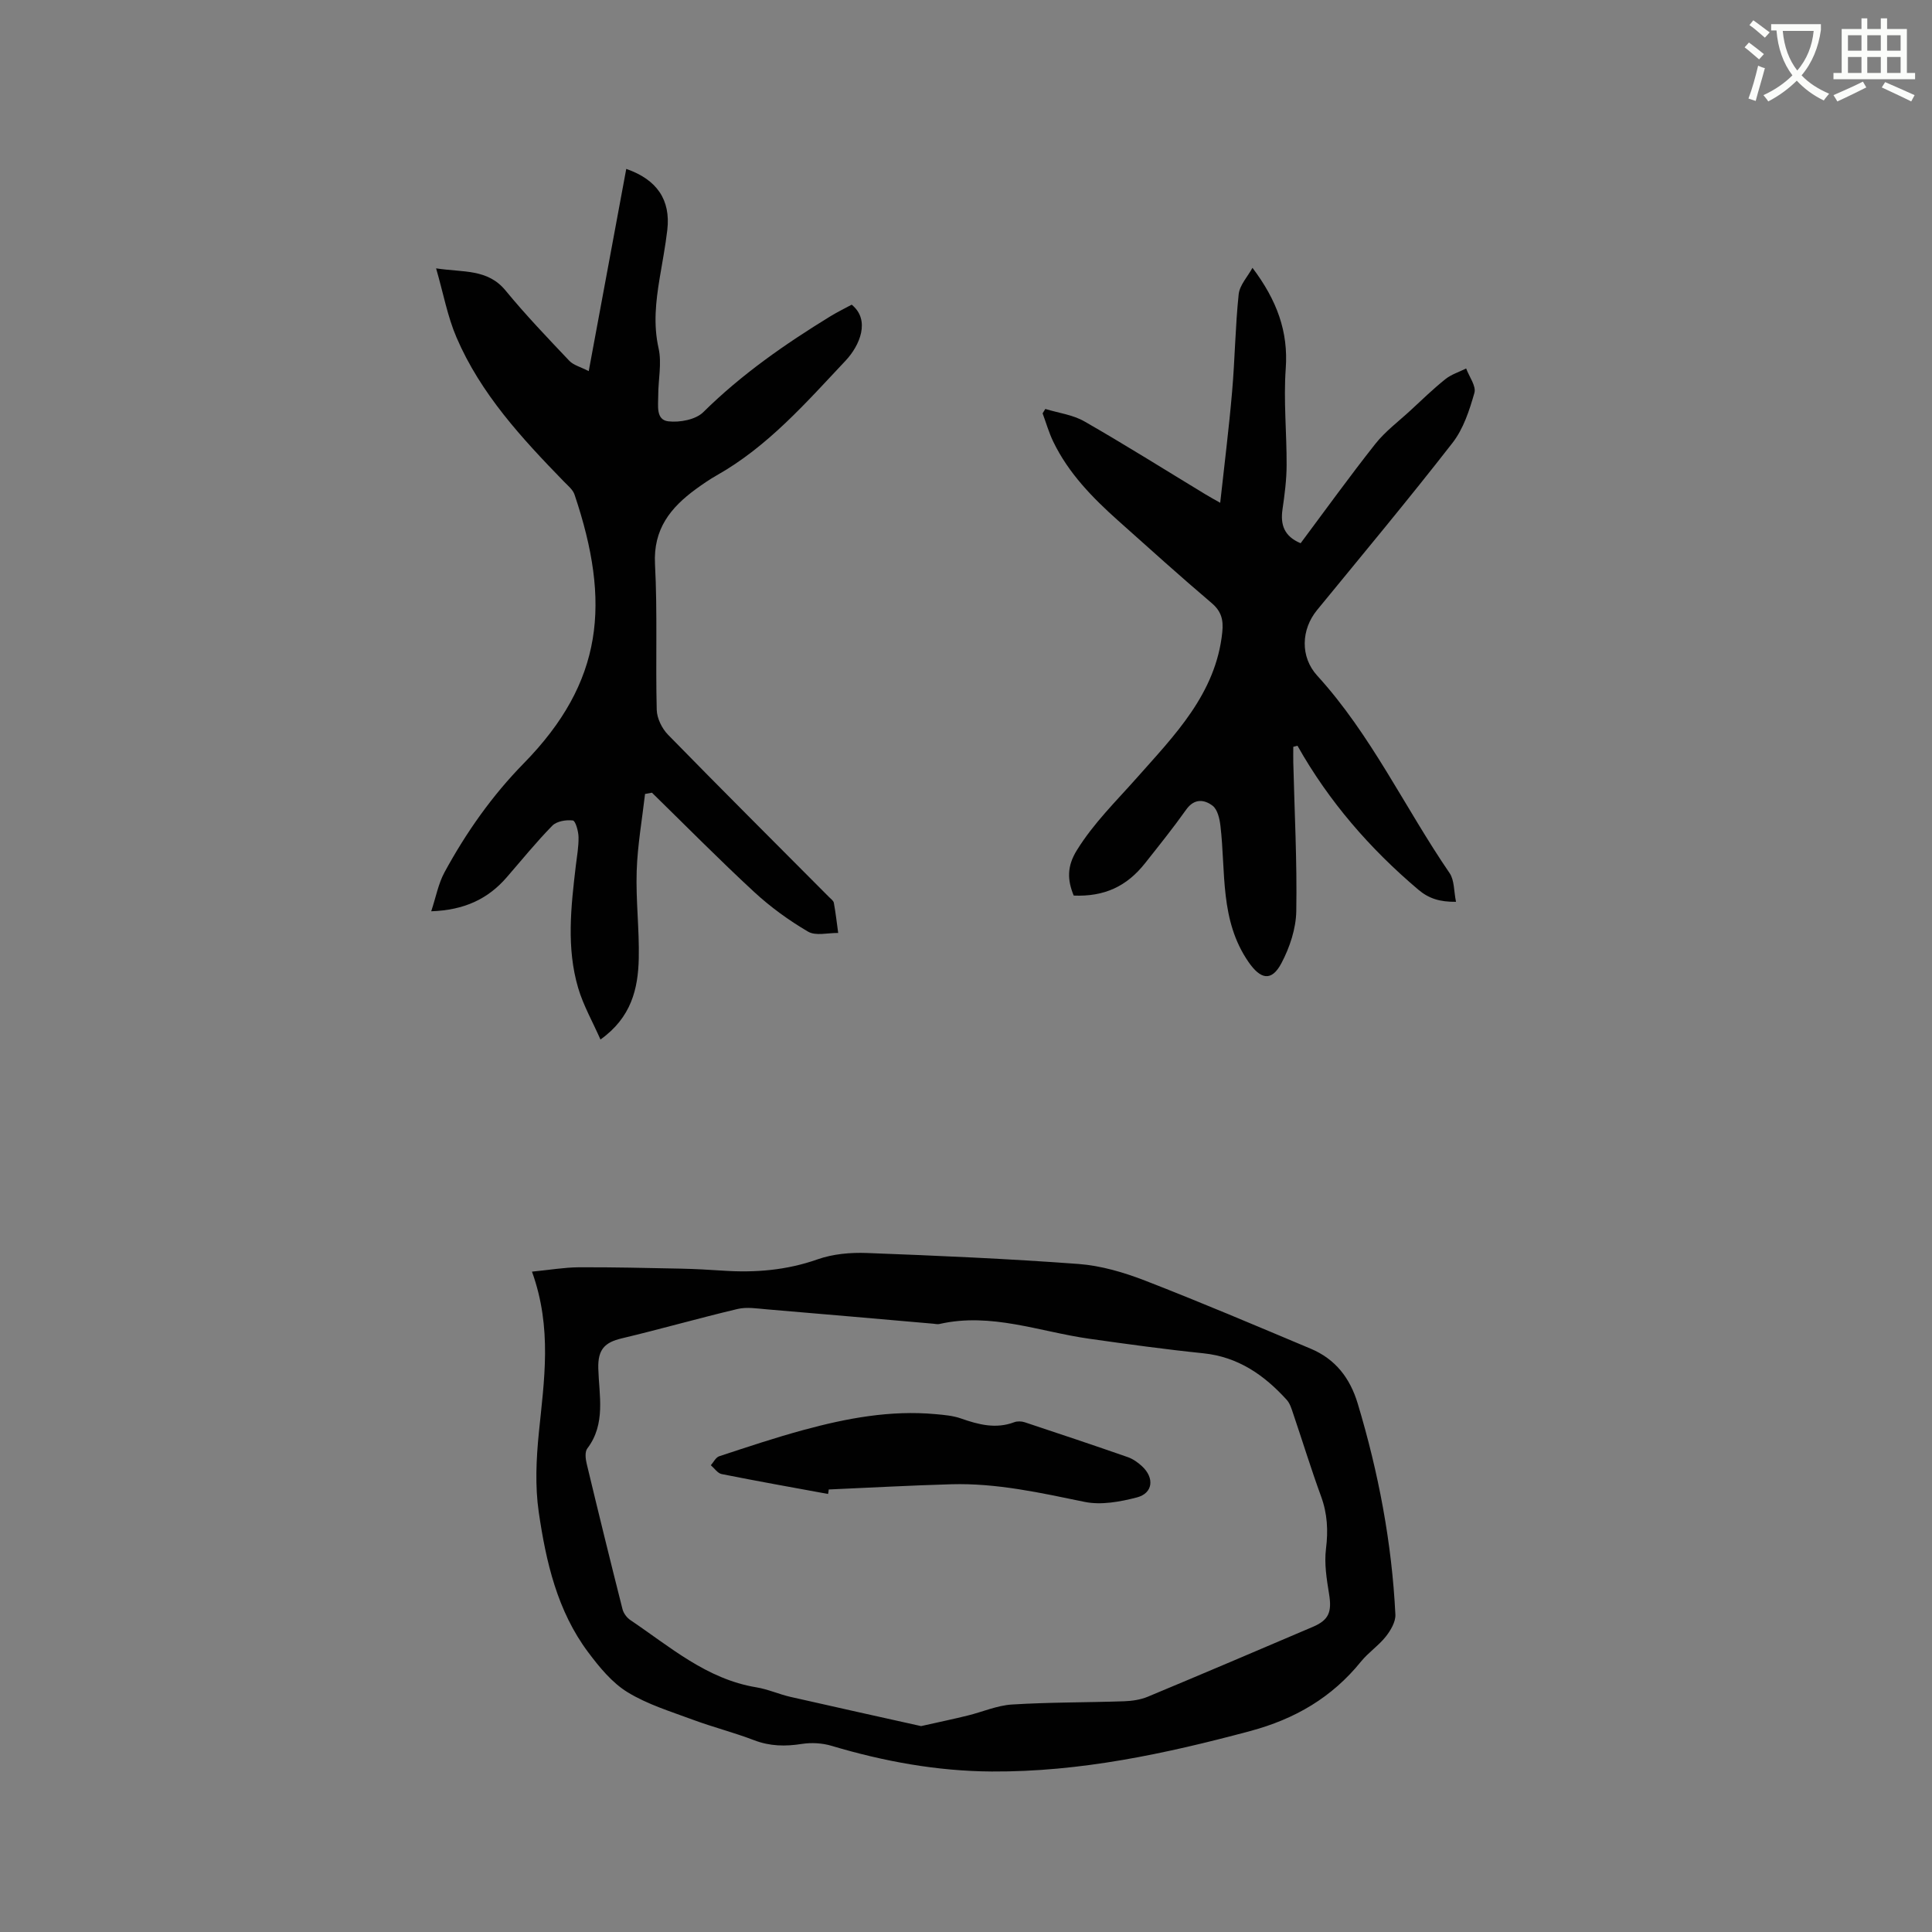 <svg enable-background="new 0 0 400 400" viewBox="0 0 400 400" xmlns="http://www.w3.org/2000/svg"><rect x="0" y="0" width="400" height="400" fill="#808080" stroke="none"/><path d="m362.1 8.8c1.1.8 2.1 1.6 3.1 2.4l-1 1.1c-1.3-1.1-2.3-2-3-2.5zm1.9 4.8c.5.2.9.4 1.4.5-.6 2.3-1.3 4.5-1.9 6.8l-1.5-.5c.8-2.1 1.4-4.3 2-6.8zm-1-9.4c1.3.9 2.4 1.8 3.4 2.5l-1 1.1c-1.4-1.2-2.4-2.1-3.2-2.6zm3.7 2.2v-1.4h10.3v1.2c-.5 3.6-1.8 6.8-4 9.4 1.5 1.6 3.4 2.8 5.7 3.8-.3.4-.7.8-1.1 1.4-2.3-1.1-4.1-2.5-5.6-4.1-1.6 1.6-3.6 3.1-5.9 4.3-.3-.5-.7-.9-1-1.3 2.4-1.1 4.4-2.5 6-4.1-1.9-2.5-3-5.6-3.3-9.3h-1.1zm8.8 0h-6.4c.3 3.3 1.3 6 3 8.2 2-2.3 3.1-5.1 3.4-8.2z" fill="#fbfcfa"/><path d="m385.3 3.8h1.3v2.2h2.8v-2.2h1.3v2.2h4.1v9.1h1.7v1.3h-16.9v-1.3h1.7v-9.1h4.1v-2.2zm.4 13.1.7 1.2c-1.8.9-3.8 1.9-6 2.9-.2-.4-.5-.8-.8-1.3 2.3-1 4.3-1.9 6.1-2.8zm-3.1-6.4h2.8v-3.2h-2.8zm0 4.6h2.8v-3.3h-2.8zm4-4.6h2.8v-3.2h-2.8zm0 4.6h2.8v-3.3h-2.8zm3.7 1.9c2.1.9 4.1 1.8 6.1 2.7l-.7 1.3c-2.2-1.1-4.2-2-6.1-2.9zm3.2-9.7h-2.8v3.2h2.8zm-2.8 7.8h2.8v-3.3h-2.8z" fill="#fbfcfa"/><g fill="#010101"><path d="m110.14 263.28c3.7-.36 6.68-.88 9.65-.9 7.08-.04 14.17.14 21.25.28 2.86.06 5.71.22 8.56.41 6.71.46 13.22-.06 19.68-2.34 3.18-1.12 6.82-1.44 10.22-1.31 14.61.55 29.22 1.19 43.79 2.27 4.66.35 9.38 1.74 13.77 3.44 11.53 4.47 22.92 9.32 34.32 14.11 5.09 2.14 8.13 6.05 9.73 11.38 4.29 14.26 7.06 28.79 7.79 43.66.07 1.5-.98 3.29-1.99 4.56-1.5 1.89-3.62 3.3-5.14 5.18-6.02 7.44-13.68 11.9-22.95 14.38-17.56 4.71-35.21 8.48-53.49 8.37-11.3-.07-22.32-2.08-33.14-5.31-1.93-.58-4.17-.71-6.17-.4-3.42.54-6.61.49-9.9-.77-4.15-1.59-8.48-2.69-12.64-4.23-4.6-1.71-9.42-3.17-13.56-5.71-3.2-1.96-5.82-5.17-8.13-8.25-6.42-8.56-8.75-18.77-10.25-29.05-.78-5.36-.52-10.97.02-16.39 1.09-10.85 2.81-21.67-1.42-33.38zm80.56 94.09c4.11-.92 6.88-1.5 9.63-2.18 3.07-.75 6.1-2.1 9.2-2.29 7.71-.48 15.46-.41 23.19-.67 1.65-.06 3.4-.31 4.91-.94 11.43-4.76 22.82-9.62 34.21-14.48 3.32-1.42 3.93-3.11 3.33-6.79-.5-3.08-1.02-6.3-.64-9.34.47-3.79.3-7.28-1.02-10.88-2.07-5.66-3.84-11.44-5.78-17.15-.33-.99-.66-2.09-1.33-2.83-4.67-5.14-10.06-8.9-17.29-9.64-7.89-.81-15.76-1.9-23.61-3.01-10.29-1.46-20.32-5.49-31-3.05-.4.09-.84-.02-1.27-.06-11.51-1-23.01-2.02-34.52-2.98-1.99-.17-4.11-.52-6-.07-8.03 1.9-15.98 4.18-24.01 6.09-3.49.83-4.94 2.28-4.83 6.22.15 5.55 1.61 11.46-2.28 16.58-.52.69-.37 2.12-.13 3.11 2.41 10.06 4.88 20.11 7.42 30.14.21.85.89 1.77 1.62 2.26 8.21 5.53 15.79 12.23 26.08 13.93 2.39.39 4.66 1.42 7.03 1.97 9.38 2.14 18.76 4.2 27.09 6.06z"/><path d="m133.55 164.38c-.61 5.31-1.56 10.62-1.73 15.95-.2 6.02.56 12.07.43 18.1-.14 6.27-1.53 12.23-7.93 16.79-1.63-3.7-3.55-7.06-4.62-10.68-2.45-8.32-1.49-16.8-.49-25.25.24-2 .61-4.01.57-6-.03-1.21-.63-3.36-1.18-3.42-1.38-.17-3.34.15-4.24 1.07-3.34 3.4-6.34 7.12-9.47 10.72-3.89 4.49-8.81 6.78-15.61 7.01.97-2.92 1.47-5.72 2.76-8.09 4.47-8.22 9.83-15.84 16.4-22.54 16.51-16.85 18.05-33.28 10.51-55.64-.34-1.02-1.36-1.84-2.16-2.66-8.74-8.99-17.26-18.19-22.28-29.89-1.85-4.3-2.7-9.03-4.22-14.29 5.67.87 10.66.06 14.39 4.6 4.15 5.05 8.69 9.79 13.19 14.54.86.91 2.32 1.26 4.02 2.14 2.68-14.46 5.22-28.14 7.77-41.87 6.38 2.21 9.21 6.44 8.5 12.62-.39 3.36-1.04 6.7-1.59 10.04-.79 4.81-1.33 9.53-.22 14.47.7 3.1-.08 6.52-.07 9.79.01 2.05-.54 5.03 2.08 5.34 2.35.28 5.67-.34 7.24-1.89 7.91-7.82 16.92-14.09 26.33-19.86 1.44-.88 2.96-1.62 4.4-2.4 3.92 3.16 1.71 8.43-1.26 11.59-8.19 8.7-16.11 17.79-26.74 23.78-1.47.83-2.87 1.81-4.24 2.8-5.26 3.84-8.86 8.29-8.48 15.54.53 10.04.1 20.13.36 30.19.05 1.75 1.08 3.84 2.32 5.12 11.03 11.29 22.22 22.43 33.35 33.62.37.37.92.76 1 1.21.38 2.06.61 4.15.9 6.23-2.1-.04-4.64.66-6.23-.27-3.96-2.32-7.77-5.08-11.15-8.2-7.23-6.68-14.14-13.69-21.18-20.57-.46.08-.94.17-1.43.26z"/><path d="m259.31 55.45c5.07 6.72 7.44 13.21 6.89 20.85-.48 6.63.21 13.33.18 20-.01 3.05-.41 6.11-.85 9.14-.47 3.21.34 5.6 3.75 7.03 5.16-6.91 10.16-13.86 15.47-20.57 2.05-2.59 4.8-4.64 7.26-6.91 2.38-2.2 4.71-4.47 7.24-6.49 1.23-.99 2.86-1.49 4.3-2.21.63 1.7 2.11 3.65 1.71 5.05-1.03 3.61-2.28 7.47-4.55 10.37-9.11 11.71-18.62 23.11-28.03 34.6-3.3 4.03-3.52 9.68.04 13.58 11.18 12.26 18.13 27.34 27.4 40.87 1.01 1.47.87 3.72 1.33 5.95-3.39.04-5.65-.69-7.81-2.52-10.03-8.49-18.52-18.27-25.01-29.79-.29.07-.58.15-.87.22 0 1.06-.02 2.13 0 3.19.25 10.28.8 20.57.62 30.84-.06 3.62-1.35 7.49-3.06 10.74-2.09 3.96-4.37 3.33-6.83-.22-5.98-8.66-4.68-18.62-5.81-28.18-.17-1.47-.6-3.39-1.62-4.17-1.71-1.3-3.79-1.57-5.47.8-2.7 3.8-5.62 7.44-8.52 11.1-3.84 4.86-8.49 6.95-14.77 6.7-1.32-3.21-1.43-6.03.64-9.37 3.49-5.64 8.1-10.12 12.43-15.01 7.74-8.75 16.38-17.4 17.69-30.15.26-2.54-.17-4.31-2.22-6.05-6.55-5.56-12.92-11.32-19.33-17.04-5.32-4.75-10.29-9.83-13.44-16.35-.91-1.87-1.48-3.91-2.21-5.87.19-.3.37-.61.56-.91 2.72.83 5.7 1.2 8.1 2.58 8.45 4.84 16.71 10.04 25.04 15.09.89.54 1.81 1.04 3.07 1.76.86-7.87 1.81-15.4 2.46-22.97.59-6.74.66-13.54 1.37-20.26.23-1.88 1.87-3.62 2.85-5.42z"/><path d="m171.44 309.31c-7.35-1.35-14.71-2.66-22.03-4.12-.84-.17-1.5-1.2-2.24-1.83.57-.64 1.03-1.63 1.74-1.86 5.8-1.91 11.6-3.85 17.49-5.45 8.91-2.42 17.94-4.12 27.26-3.27 1.77.16 3.61.31 5.27.89 3.65 1.28 7.24 2.23 11.07.78.64-.24 1.52-.2 2.18.02 7.12 2.36 14.23 4.74 21.31 7.21 1.07.37 2.08 1.09 2.92 1.86 2.66 2.43 2.32 5.62-1.04 6.49-3.48.9-7.39 1.62-10.81.92-9.14-1.88-18.22-3.92-27.61-3.65-8.46.24-16.91.71-25.37 1.08-.03.32-.08.62-.14.93z"/></g></svg>
